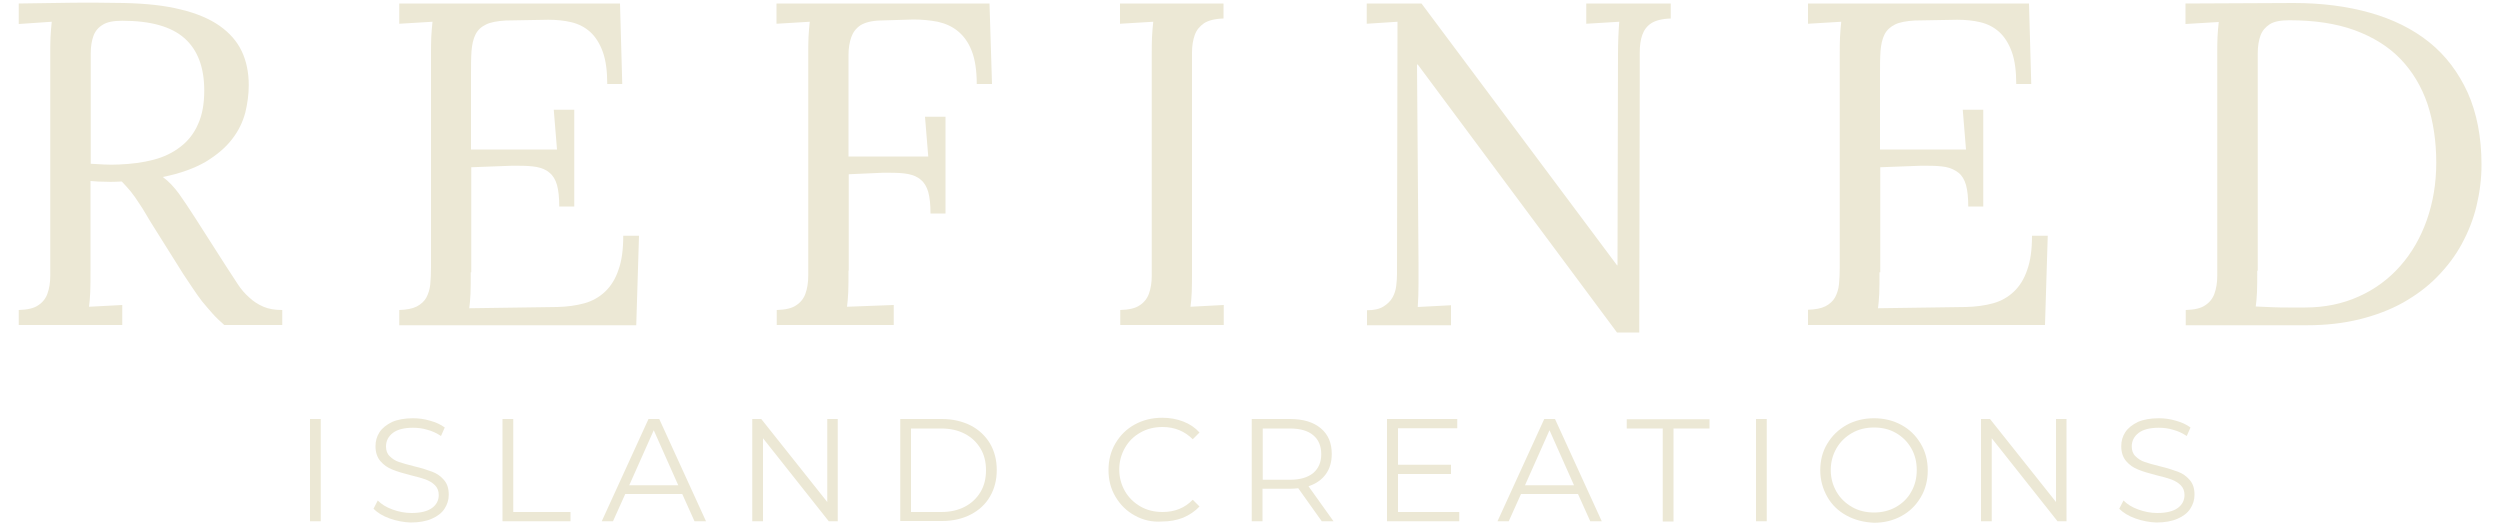 <?xml version="1.0" encoding="utf-8"?>
<!-- Generator: Adobe Illustrator 24.0.0, SVG Export Plug-In . SVG Version: 6.00 Build 0)  -->
<svg version="1.1" id="Layer_1" xmlns="http://www.w3.org/2000/svg" xmlns:xlink="http://www.w3.org/1999/xlink" x="0px" y="0px"
	 viewBox="0 0 1000 210" style="enable-background:new 0 0 1000 210;" xml:space="preserve">
<style type="text/css">
	.st0{fill:#ECE8D5;}
</style>
<g>
	<path class="st0" d="M48.7,72.6c-2,0.1-4.1,0.2-6.2,0.1c-2.1,0-4.2-0.1-6.3-0.3v35.8c0,3.4,0,6.2-0.1,8.6c-0.1,2.4-0.3,4.4-0.5,5.9
		l13.3-0.7v8H7.5v-6c3.5-0.1,6.1-0.7,7.8-1.9c1.7-1.1,3-2.7,3.7-4.7c0.7-2,1.1-4.3,1.1-7c0-2.7,0-5.7,0-8.9V22c0-2.5,0-4.9,0.1-7.1
		c0.1-2.2,0.3-4.3,0.5-6.2L7.5,9.6V1.4c6.9-0.1,13.9-0.2,20.9-0.3c7-0.1,14.1,0,21.2,0.1c8.9,0.2,16.4,1,22.7,2.6
		c6.3,1.5,11.5,3.7,15.5,6.5c4,2.8,7,6.2,8.9,10.2c1.9,4,2.8,8.6,2.8,13.6c0,3.6-0.5,7.3-1.4,11c-1,3.7-2.7,7.3-5.3,10.6
		c-2.6,3.4-6.1,6.3-10.5,9c-4.5,2.6-10.2,4.7-17.2,6.1c2.4,1.7,4.5,4,6.5,6.7c1.9,2.7,4,5.8,6.3,9.4l12.6,19.7
		c1.6,2.5,3.1,4.7,4.5,6.9s3,4,4.7,5.5c1.7,1.6,3.6,2.8,5.7,3.7c2.1,0.9,4.6,1.3,7.5,1.3v6H89.7c-1.8-1.6-3.4-3.1-4.8-4.7
		c-1.4-1.6-2.8-3.2-4.1-4.8c-1.3-1.7-2.5-3.4-3.7-5.2c-1.2-1.8-2.5-3.7-3.8-5.7L61,90c-0.8-1.3-1.7-2.7-2.6-4.3s-1.9-3.1-2.9-4.6
		c-1-1.6-2.1-3.1-3.2-4.5C51.1,75.2,49.9,73.8,48.7,72.6z M36.2,65.5c1.9,0.1,3.8,0.2,5.5,0.3c1.8,0.1,3.7,0.1,5.9,0
		c5-0.2,9.6-0.8,13.8-1.9c4.2-1.1,7.7-2.8,10.8-5.2c3-2.3,5.4-5.3,7-9c1.7-3.7,2.5-8.2,2.5-13.5c0-9.2-2.6-16.2-7.9-20.9
		c-5.3-4.7-13.6-7-24.9-7c-3.5,0-6.1,0.5-7.8,1.6c-1.7,1-3,2.5-3.7,4.4c-0.7,1.9-1.1,4.2-1.1,6.9c0,2.7,0,5.7,0,9V65.5z"/>
	<path class="st0" d="M188.3,108.9c0,3.4,0,6.3-0.1,8.6c-0.1,2.3-0.3,4.2-0.5,5.8l35.2-0.5c4-0.1,7.6-0.6,10.9-1.5
		c3.2-0.9,6-2.5,8.3-4.7c2.3-2.2,4.1-5.1,5.3-8.7c1.3-3.6,1.9-8.1,1.9-13.6h6.3l-1.1,35.8h-94.8v-6.1c2.9-0.1,5.2-0.5,7-1.4
		c1.7-0.9,3-2.1,3.8-3.5c0.8-1.5,1.4-3.3,1.6-5.3c0.2-2.1,0.3-4.4,0.3-6.9v-5.4V22c0-2.5,0-4.9,0.1-7.1c0.1-2.2,0.3-4.3,0.5-6.2
		l-13.3,0.8V1.4H248l0.9,32.2h-6c0-5.3-0.6-9.6-1.8-12.9c-1.2-3.3-2.9-6-5-7.9c-2.1-1.9-4.6-3.2-7.5-3.9c-2.9-0.7-6-1-9.3-1l-17,0.3
		c-3.4,0.2-6.1,0.7-7.9,1.6c-1.9,0.9-3.3,2.2-4.2,4c-0.9,1.8-1.4,4-1.6,6.7c-0.2,2.7-0.2,5.9-0.2,9.7v29.6h34.4l-1.3-15.9h8.2v38.7
		h-6c0-3.6-0.3-6.4-0.9-8.6c-0.6-2.1-1.6-3.8-3-4.9c-1.3-1.2-3.1-1.9-5.1-2.3c-2.1-0.4-4.6-0.5-7.5-0.5c-0.8,0-1.7,0-2.6,0
		c-0.9,0-6.3,0.2-16.1,0.6V108.9z"/>
	<path class="st0" d="M339.4,108.2c0,3.4,0,6.2-0.1,8.6c-0.1,2.4-0.3,4.4-0.5,5.9l18.7-0.7v8h-46.8v-6c3.5-0.1,6.1-0.7,7.8-1.9
		c1.7-1.1,3-2.7,3.7-4.7c0.7-2,1.1-4.3,1.1-7.1c0-2.7,0-5.7,0-8.9V22c0-2.5,0-4.9,0.1-7.1c0.1-2.2,0.3-4.3,0.5-6.2l-13.3,0.8V1.4
		h85.2l1,32.2h-6.1c0-5.4-0.7-9.9-2-13.2c-1.3-3.4-3.2-6-5.5-7.9c-2.3-1.9-5-3.1-8.1-3.8c-3.1-0.6-6.4-0.9-9.8-0.9L352,8.2
		c-3.4,0.1-6,0.8-7.8,1.9c-1.8,1.2-3,2.8-3.7,4.8c-0.7,2-1.1,4.4-1.1,7.1c0,2.7,0,5.7,0,8.8v31.8h31.9L370,46.7h8.2v38.7h-6
		c0-3.6-0.3-6.4-0.9-8.6c-0.6-2.1-1.6-3.8-3-4.9c-1.3-1.2-3.1-1.9-5.1-2.3c-2.1-0.4-4.6-0.5-7.5-0.5c-0.8,0-1.7,0-2.6,0
		c-0.9,0-5.4,0.2-13.6,0.6V108.2z"/>
	<path class="st0" d="M460.7,22c0-2.5,0-4.9,0.1-7.1c0.1-2.2,0.3-4.3,0.5-6.2l-13.3,0.8V1.4h41.4v6c-3.5,0.1-6.1,0.8-7.8,1.9
		c-1.7,1.2-3,2.7-3.7,4.7c-0.7,2-1.1,4.3-1.1,7c0,2.7,0,5.7,0,9v78.2c0,3.4,0,6.2-0.1,8.6c-0.1,2.4-0.3,4.4-0.5,5.9l13.3-0.7v8
		h-41.4v-6c3.5-0.1,6.1-0.7,7.8-1.9c1.7-1.1,3-2.7,3.7-4.7c0.7-2,1.1-4.3,1.1-7.1c0-2.7,0-5.7,0-8.9V22z"/>
	<path class="st0" d="M655.7,133h-8.9L567.1,25.8h-0.3l0.6,78.8c0,3.2,0,6.3,0,9.3c0,3-0.1,6-0.3,8.9l13.3-0.7v8h-33.6v-6
		c2.8,0,5-0.5,6.6-1.5c1.6-1,2.8-2.2,3.6-3.6c0.8-1.4,1.3-3,1.5-4.7c0.2-1.7,0.3-3.2,0.3-4.7L559,8.7l-12.3,0.8V1.4h21.9l78.2,104.7
		h0.2l0.2-84.1c0-5.1,0.2-9.6,0.5-13.3l-13.2,0.8V1.4h33.8v6c-3.5,0.1-6.1,0.8-7.8,1.9s-2.9,2.7-3.6,4.7c-0.7,2-1,4.3-1,7
		c0,2.7,0,5.7,0,9L655.7,133z"/>
	<path class="st0" d="M751.8,108.9c0,3.4,0,6.3-0.1,8.6c-0.1,2.3-0.3,4.2-0.5,5.8l35.2-0.5c4-0.1,7.6-0.6,10.9-1.5
		c3.2-0.9,6-2.5,8.3-4.7c2.3-2.2,4.1-5.1,5.3-8.7c1.3-3.6,1.9-8.1,1.9-13.6h6.3L818,130h-94.8v-6.1c2.9-0.1,5.2-0.5,7-1.4
		c1.7-0.9,3-2.1,3.8-3.5c0.8-1.5,1.4-3.3,1.6-5.3c0.2-2.1,0.3-4.4,0.3-6.9v-5.4V22c0-2.5,0-4.9,0.1-7.1s0.3-4.3,0.5-6.2l-13.3,0.8
		V1.4h88.4l0.9,32.2h-6c0-5.3-0.6-9.6-1.8-12.9c-1.2-3.3-2.9-6-5-7.9c-2.1-1.9-4.6-3.2-7.5-3.9c-2.9-0.7-6-1-9.3-1l-17,0.3
		c-3.4,0.2-6.1,0.7-7.9,1.6s-3.3,2.2-4.2,4c-0.9,1.8-1.4,4-1.6,6.7c-0.2,2.7-0.2,5.9-0.2,9.7v29.6h34.4l-1.3-15.9h8.2v38.7h-6
		c0-3.6-0.3-6.4-0.9-8.6c-0.6-2.1-1.6-3.8-3-4.9s-3.1-1.9-5.1-2.3c-2.1-0.4-4.6-0.5-7.5-0.5c-0.8,0-1.7,0-2.6,0
		c-0.9,0-6.3,0.2-16.1,0.6V108.9z"/>
	<path class="st0" d="M917.5,1.2c11.1,0,21.3,1.3,30.5,3.9c9.2,2.6,17.1,6.5,23.7,11.8c6.6,5.3,11.7,12.1,15.4,20.2
		c3.6,8.1,5.5,17.7,5.5,28.8c0,5.6-0.7,11.1-2,16.5c-1.3,5.4-3.3,10.4-5.9,15.2c-2.6,4.8-5.9,9.1-9.8,13.1c-3.9,4-8.5,7.4-13.6,10.3
		c-5.2,2.9-11,5.1-17.4,6.7c-6.5,1.6-13.5,2.4-21.2,2.4h-48.4v-6.1c3.5-0.1,6.1-0.7,7.8-1.9c1.7-1.1,3-2.7,3.7-4.7
		c0.7-2,1.1-4.3,1.1-7c0-2.7,0-5.7,0-8.9V22c0-2.5,0-4.9,0.1-7.1s0.3-4.3,0.5-6.1l-13.3,0.8V1.4L917.5,1.2z M902.9,108.3
		c0,3.4,0,6.2-0.1,8.5s-0.3,4.3-0.5,5.8c2.4,0.1,4.8,0.2,7,0.3c2.2,0.1,4.2,0.1,6,0.1c1.8,0,3.2,0,4.4,0c1.2,0,2,0,2.3,0
		c7.9,0,15.1-1.5,21.5-4.4c6.5-2.9,12-7,16.6-12.2c4.6-5.2,8.1-11.3,10.6-18.3c2.5-7.1,3.8-14.7,3.8-23c0-8.7-1.2-16.5-3.5-23.5
		c-2.4-7-6-13-10.8-18c-4.8-5-11-8.8-18.3-11.5c-7.4-2.7-16.1-4-26.2-4c-3.5,0-6.1,0.5-7.8,1.6s-3,2.6-3.7,4.5
		c-0.7,1.9-1.1,4.3-1.1,7c0,2.7,0,5.7,0,9V108.3z"/>
	<path class="st0" d="M124,167.6h4.3v40.9H124V167.6z"/>
	<path class="st0" d="M155.9,207.4c-2.8-1-4.9-2.3-6.5-3.9l1.7-3.3c1.5,1.5,3.4,2.7,5.9,3.6c2.5,0.9,5,1.4,7.6,1.4
		c3.7,0,6.4-0.7,8.2-2c1.8-1.3,2.7-3.1,2.7-5.2c0-1.6-0.5-2.9-1.5-3.9c-1-1-2.2-1.7-3.7-2.3c-1.4-0.5-3.4-1.1-6-1.7
		c-3.1-0.8-5.5-1.5-7.4-2.3c-1.8-0.7-3.4-1.8-4.7-3.3c-1.3-1.5-2-3.5-2-6c0-2.1,0.5-3.9,1.6-5.6c1.1-1.7,2.8-3,5-4.1
		c2.3-1,5.1-1.5,8.4-1.5c2.3,0,4.6,0.3,6.9,1c2.2,0.6,4.2,1.5,5.8,2.7l-1.5,3.4c-1.7-1.1-3.5-2-5.5-2.5c-1.9-0.6-3.9-0.8-5.7-0.8
		c-3.6,0-6.3,0.7-8.1,2.1c-1.8,1.4-2.7,3.2-2.7,5.4c0,1.6,0.5,3,1.5,3.9c1,1,2.2,1.8,3.7,2.3c1.5,0.5,3.5,1.1,6,1.7
		c3,0.7,5.4,1.5,7.3,2.2c1.9,0.7,3.4,1.8,4.7,3.3c1.3,1.5,1.9,3.4,1.9,5.9c0,2.1-0.6,3.9-1.7,5.6c-1.1,1.7-2.8,3-5.1,4
		c-2.3,1-5.1,1.5-8.5,1.5C161.6,208.9,158.7,208.4,155.9,207.4z"/>
	<path class="st0" d="M201,167.6h4.3v37.2h22.9v3.7H201V167.6z"/>
	<path class="st0" d="M272.9,197.6h-22.8l-4.9,10.9h-4.5l18.7-40.9h4.3l18.7,40.9h-4.6L272.9,197.6z M271.3,194.1l-9.8-22l-9.8,22
		H271.3z"/>
	<path class="st0" d="M335.1,167.6v40.9h-3.6l-26.3-33.2v33.2h-4.3v-40.9h3.6l26.4,33.2v-33.2H335.1z"/>
	<path class="st0" d="M360.1,167.6h16.7c4.3,0,8.1,0.9,11.5,2.6c3.3,1.7,5.9,4.2,7.7,7.2c1.8,3.1,2.7,6.6,2.7,10.6
		c0,4-0.9,7.5-2.7,10.6c-1.8,3.1-4.4,5.5-7.7,7.2c-3.3,1.7-7.1,2.6-11.5,2.6h-16.7V167.6z M376.5,204.8c3.6,0,6.7-0.7,9.4-2.1
		c2.7-1.4,4.8-3.4,6.3-5.9c1.5-2.5,2.2-5.4,2.2-8.7s-0.7-6.2-2.2-8.7c-1.5-2.5-3.6-4.5-6.3-5.9c-2.7-1.4-5.8-2.1-9.4-2.1h-12.1v33.4
		H376.5z"/>
	<path class="st0" d="M453.9,206.2c-3.3-1.8-5.8-4.3-7.7-7.5c-1.9-3.2-2.8-6.7-2.8-10.7c0-3.9,0.9-7.5,2.8-10.7
		c1.9-3.2,4.4-5.7,7.7-7.5c3.3-1.8,6.9-2.7,11-2.7c3,0,5.8,0.5,8.4,1.5c2.6,1,4.8,2.5,6.5,4.4l-2.7,2.7c-3.2-3.2-7.2-4.9-12.1-4.9
		c-3.2,0-6.2,0.7-8.8,2.2c-2.7,1.5-4.7,3.5-6.2,6.1c-1.5,2.6-2.3,5.5-2.3,8.7c0,3.2,0.8,6.1,2.3,8.7c1.5,2.6,3.6,4.6,6.2,6.1
		c2.6,1.5,5.6,2.2,8.8,2.2c4.9,0,8.9-1.6,12.1-4.9l2.7,2.7c-1.8,1.9-4,3.4-6.6,4.5c-2.6,1-5.4,1.5-8.4,1.5
		C460.8,208.9,457.1,208,453.9,206.2z"/>
	<path class="st0" d="M528.7,208.5l-9.4-13.2c-1.1,0.1-2.1,0.2-3.3,0.2h-11v13h-4.3v-40.9h15.3c5.2,0,9.3,1.2,12.3,3.7
		c3,2.5,4.4,5.9,4.4,10.3c0,3.2-0.8,5.9-2.4,8.1s-3.9,3.8-6.9,4.8l10,14H528.7z M525.3,189.2c2.1-1.8,3.2-4.3,3.2-7.5
		c0-3.3-1.1-5.9-3.2-7.6c-2.1-1.8-5.2-2.7-9.3-2.7h-10.9v20.5H516C520,191.9,523.1,191,525.3,189.2z"/>
	<path class="st0" d="M583.7,204.8v3.7h-28.9v-40.9h28.1v3.7h-23.7v14.6h21.2v3.7h-21.2v15.2H583.7z"/>
	<path class="st0" d="M631.2,197.6h-22.8l-4.9,10.9H599l18.7-40.9h4.3l18.7,40.9h-4.6L631.2,197.6z M629.6,194.1l-9.8-22l-9.8,22
		H629.6z"/>
	<path class="st0" d="M665.1,171.4h-14.4v-3.7h33.1v3.7h-14.4v37.2h-4.3V171.4z"/>
	<path class="st0" d="M702.4,167.6h4.3v40.9h-4.3V167.6z"/>
	<path class="st0" d="M738.6,206.2c-3.3-1.8-5.9-4.3-7.7-7.5c-1.8-3.2-2.8-6.7-2.8-10.6c0-3.9,0.9-7.5,2.8-10.6
		c1.9-3.2,4.4-5.6,7.7-7.5c3.3-1.8,7-2.7,11-2.7c4.1,0,7.7,0.9,11,2.7c3.3,1.8,5.8,4.3,7.7,7.5c1.9,3.2,2.8,6.7,2.8,10.7
		c0,3.9-0.9,7.5-2.8,10.7c-1.9,3.2-4.4,5.7-7.7,7.5c-3.3,1.8-6.9,2.7-11,2.7C745.5,208.9,741.9,208,738.6,206.2z M758.4,202.8
		c2.6-1.5,4.7-3.5,6.1-6.1c1.5-2.6,2.2-5.5,2.2-8.7c0-3.2-0.7-6.1-2.2-8.7c-1.5-2.6-3.5-4.6-6.1-6.1c-2.6-1.5-5.5-2.2-8.8-2.2
		c-3.2,0-6.2,0.7-8.8,2.2c-2.6,1.5-4.7,3.5-6.2,6.1c-1.5,2.6-2.3,5.5-2.3,8.7c0,3.2,0.8,6.1,2.3,8.7c1.5,2.6,3.6,4.6,6.2,6.1
		c2.6,1.5,5.6,2.2,8.8,2.2C752.8,205,755.7,204.3,758.4,202.8z"/>
	<path class="st0" d="M826.6,167.6v40.9h-3.6l-26.3-33.2v33.2h-4.3v-40.9h3.6l26.4,33.2v-33.2H826.6z"/>
	<path class="st0" d="M854.2,207.4c-2.8-1-4.9-2.3-6.5-3.9l1.7-3.3c1.5,1.5,3.4,2.7,5.9,3.6c2.5,0.9,5,1.4,7.6,1.4
		c3.7,0,6.4-0.7,8.2-2c1.8-1.3,2.7-3.1,2.7-5.2c0-1.6-0.5-2.9-1.5-3.9c-1-1-2.2-1.7-3.7-2.3c-1.4-0.5-3.4-1.1-6-1.7
		c-3.1-0.8-5.5-1.5-7.4-2.3c-1.8-0.7-3.4-1.8-4.7-3.3c-1.3-1.5-2-3.5-2-6c0-2.1,0.5-3.9,1.6-5.6c1.1-1.7,2.8-3,5-4.1
		c2.3-1,5.1-1.5,8.4-1.5c2.3,0,4.6,0.3,6.9,1c2.2,0.6,4.2,1.5,5.8,2.7l-1.5,3.4c-1.7-1.1-3.5-2-5.5-2.5c-1.9-0.6-3.9-0.8-5.7-0.8
		c-3.6,0-6.3,0.7-8.1,2.1c-1.8,1.4-2.7,3.2-2.7,5.4c0,1.6,0.5,3,1.5,3.9c1,1,2.2,1.8,3.7,2.3c1.5,0.5,3.5,1.1,6,1.7
		c3,0.7,5.4,1.5,7.3,2.2c1.9,0.7,3.4,1.8,4.7,3.3s1.9,3.4,1.9,5.9c0,2.1-0.6,3.9-1.7,5.6c-1.1,1.7-2.8,3-5.1,4
		c-2.3,1-5.1,1.5-8.5,1.5C859.9,208.9,857,208.4,854.2,207.4z"/>
</g>
</svg>
